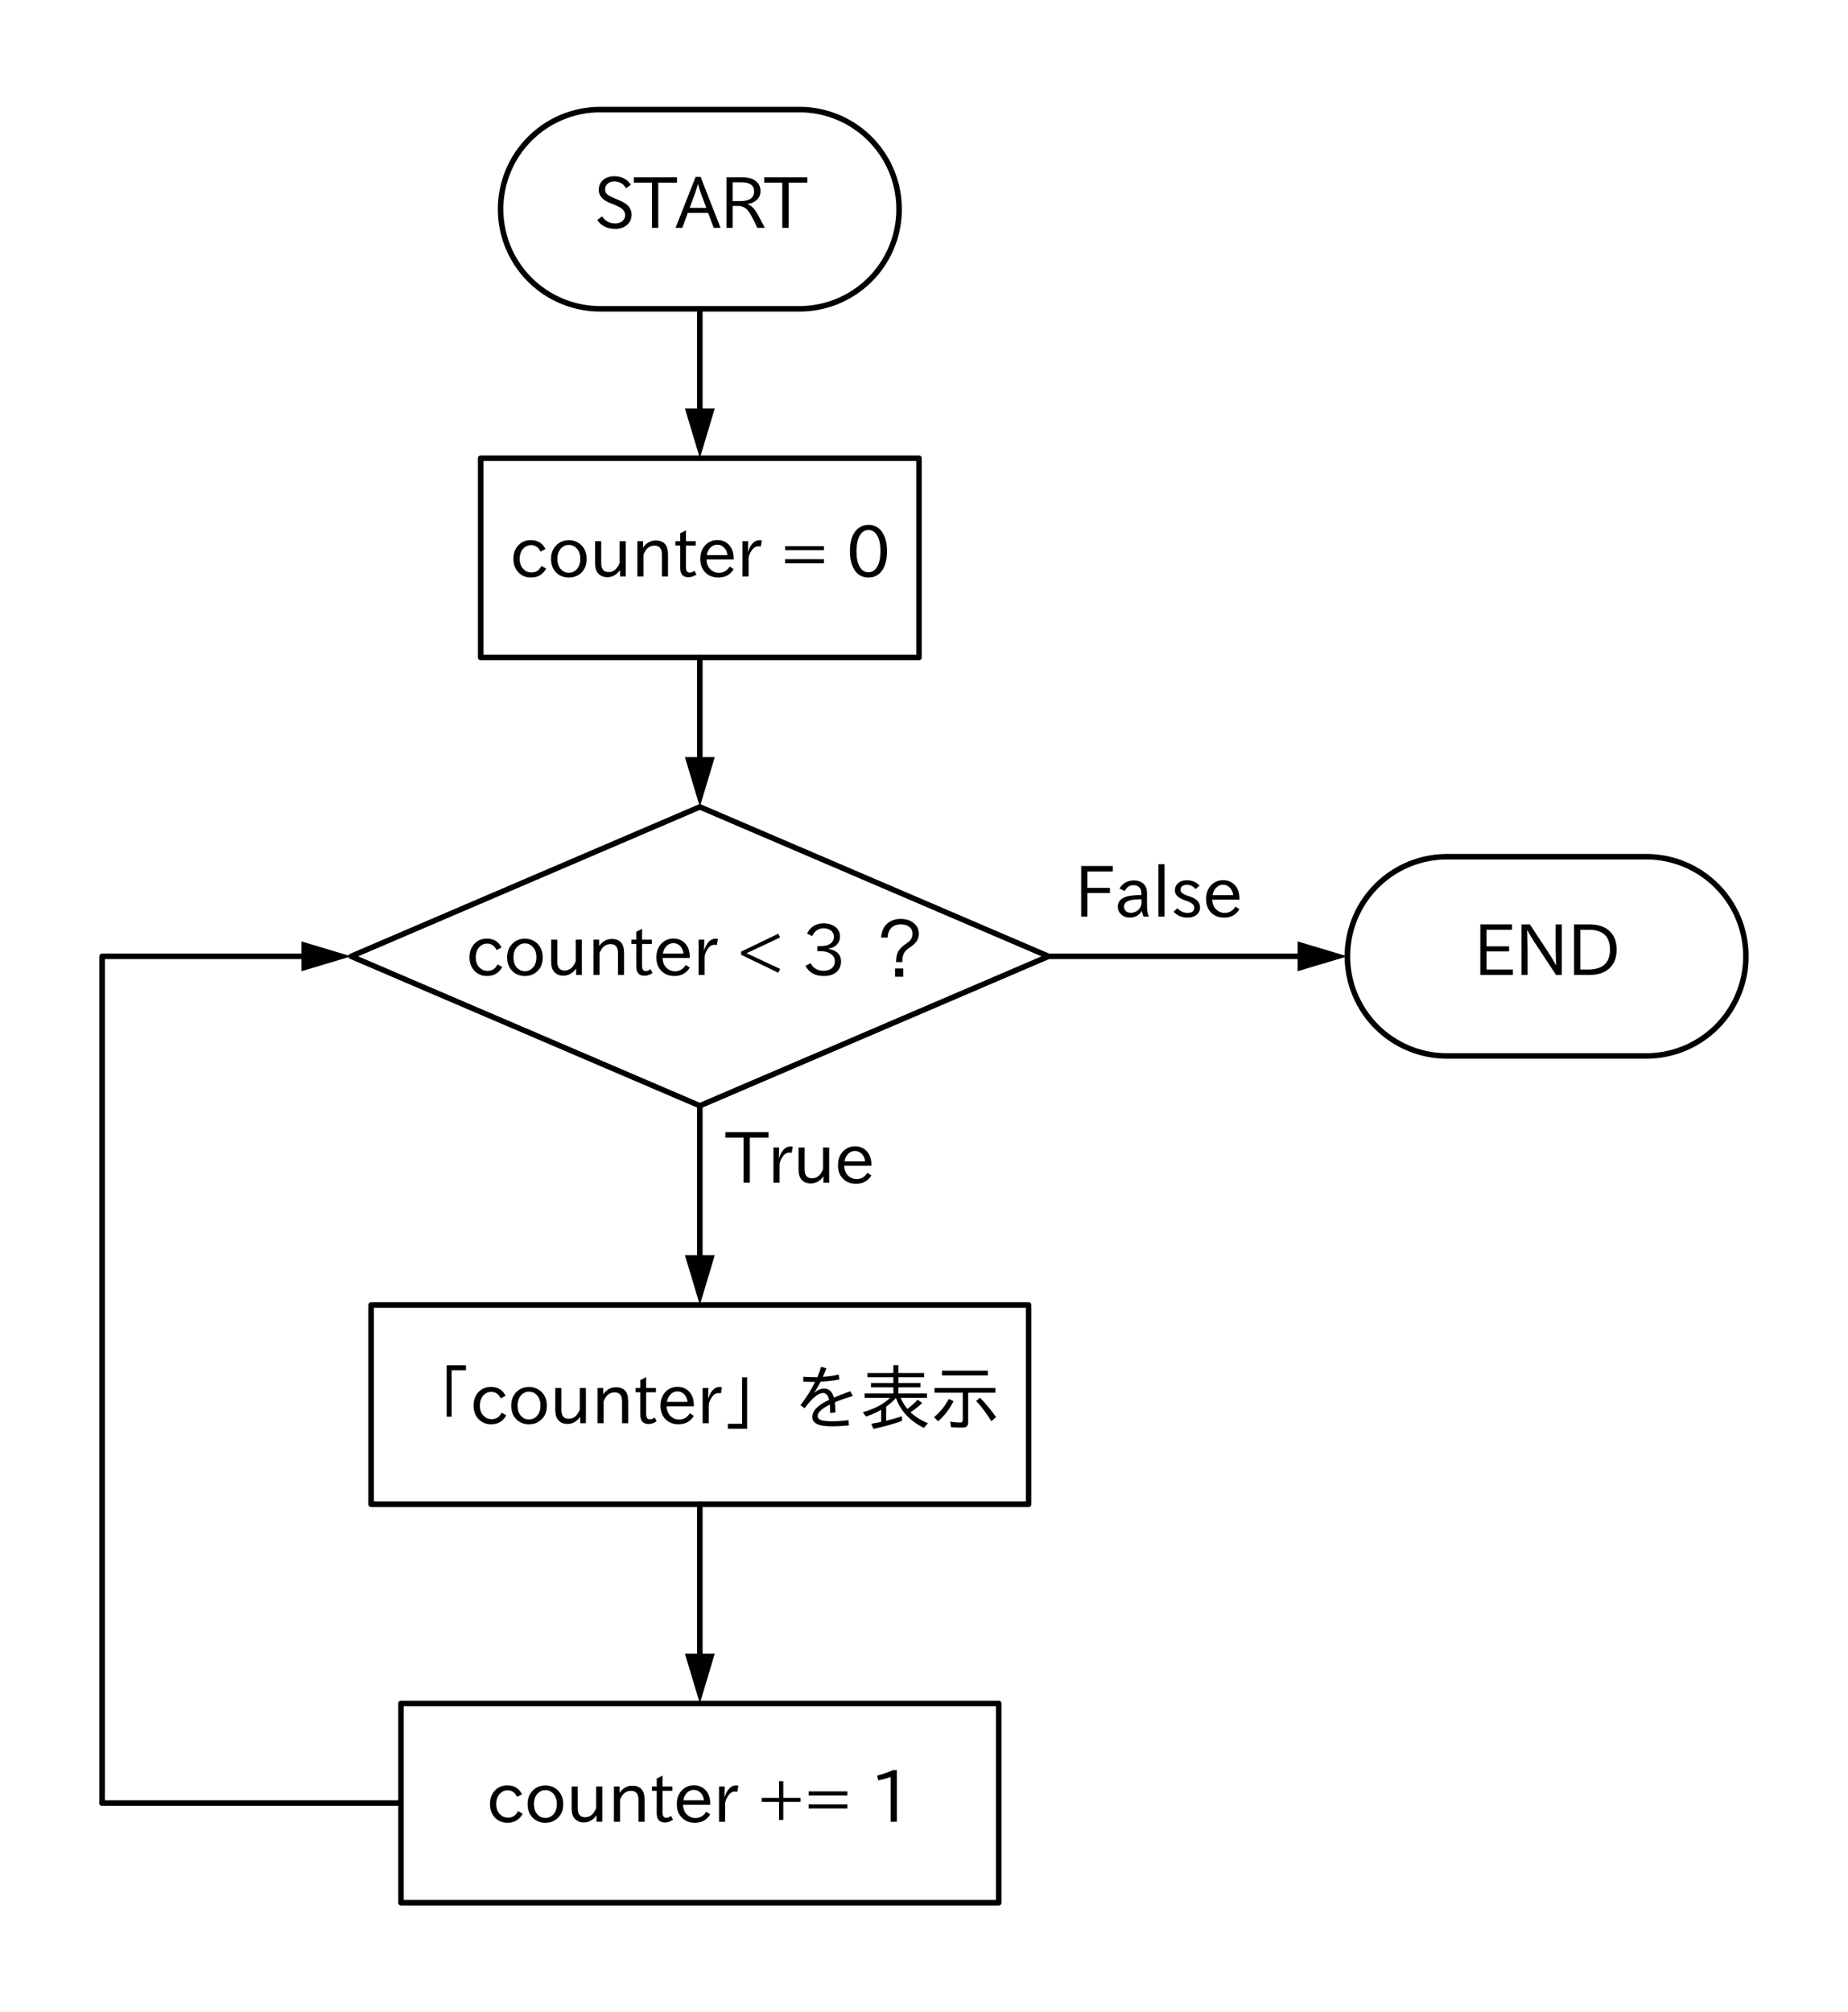 <?xml version="1.0" encoding="utf-8" standalone="no"?>
<!DOCTYPE svg PUBLIC "-//W3C//DTD SVG 1.1//EN"
  "http://www.w3.org/Graphics/SVG/1.1/DTD/svg11.dtd">
<svg xmlns:xlink="http://www.w3.org/1999/xlink" width="333.9pt" height="363.6pt" viewBox="0 0 333.9 363.6" xmlns="http://www.w3.org/2000/svg" version="1.1">
 <defs>
  <style type="text/css">*{stroke-linejoin: round; stroke-linecap: butt}</style>
 </defs>
 <g id="figure_1">
  <g id="patch_1">
   <path d="M 0 363.6 
L 333.9 363.6 
L 333.9 -0 
L 0 -0 
z
" style="fill: #ffffff"/>
  </g>
  <g id="axes_1">
   <g id="patch_2">
    <path d="M 144.45 55.8 
L 144.736 55.798 
L 145.021 55.791 
L 145.306 55.78 
L 145.592 55.764 
L 145.876 55.743 
L 146.161 55.718 
L 146.445 55.689 
L 146.729 55.655 
L 147.012 55.617 
L 147.294 55.574 
L 147.576 55.527 
L 147.857 55.475 
L 148.137 55.418 
L 148.416 55.358 
L 148.694 55.293 
L 148.971 55.223 
L 149.247 55.149 
L 149.521 55.071 
L 149.795 54.988 
L 150.067 54.901 
L 150.337 54.81 
L 150.606 54.714 
L 150.874 54.615 
L 151.14 54.511 
L 151.404 54.402 
L 151.667 54.29 
L 151.927 54.173 
L 152.186 54.053 
L 152.443 53.928 
L 152.698 53.799 
L 152.951 53.666 
L 153.202 53.529 
L 153.45 53.388 
L 153.696 53.244 
L 153.94 53.095 
L 154.182 52.943 
L 154.421 52.786 
L 154.657 52.626 
L 154.891 52.462 
L 155.122 52.295 
L 155.351 52.124 
L 155.577 51.949 
L 155.8 51.771 
L 156.02 51.589 
L 156.237 51.403 
L 156.452 51.215 
L 156.663 51.023 
L 156.871 50.827 
L 157.077 50.628 
L 157.278 50.427 
L 157.477 50.221 
L 157.673 50.013 
L 157.865 49.802 
L 158.053 49.587 
L 158.239 49.37 
L 158.421 49.15 
L 158.599 48.927 
L 158.774 48.701 
L 158.945 48.472 
L 159.112 48.241 
L 159.276 48.007 
L 159.436 47.771 
L 159.593 47.532 
L 159.745 47.29 
L 159.894 47.046 
L 160.038 46.8 
L 160.179 46.552 
L 160.316 46.301 
L 160.449 46.048 
L 160.578 45.793 
L 160.703 45.536 
L 160.823 45.277 
L 160.94 45.017 
L 161.052 44.754 
L 161.161 44.49 
L 161.265 44.224 
L 161.364 43.956 
L 161.46 43.687 
L 161.551 43.417 
L 161.638 43.145 
L 161.721 42.871 
L 161.799 42.597 
L 161.873 42.321 
L 161.943 42.044 
L 162.008 41.766 
L 162.068 41.487 
L 162.125 41.207 
L 162.177 40.926 
L 162.224 40.644 
L 162.267 40.362 
L 162.305 40.079 
L 162.339 39.795 
L 162.368 39.511 
L 162.393 39.226 
L 162.414 38.942 
L 162.43 38.656 
L 162.441 38.371 
L 162.448 38.086 
L 162.45 37.8 
L 162.45 37.8 
L 162.448 37.514 
L 162.441 37.229 
L 162.43 36.944 
L 162.414 36.658 
L 162.393 36.374 
L 162.368 36.089 
L 162.339 35.805 
L 162.305 35.521 
L 162.267 35.238 
L 162.224 34.956 
L 162.177 34.674 
L 162.125 34.393 
L 162.068 34.113 
L 162.008 33.834 
L 161.943 33.556 
L 161.873 33.279 
L 161.799 33.003 
L 161.721 32.729 
L 161.638 32.455 
L 161.551 32.183 
L 161.46 31.913 
L 161.364 31.644 
L 161.265 31.376 
L 161.161 31.11 
L 161.052 30.846 
L 160.94 30.583 
L 160.823 30.323 
L 160.703 30.064 
L 160.578 29.807 
L 160.449 29.552 
L 160.316 29.299 
L 160.179 29.048 
L 160.038 28.8 
L 159.894 28.554 
L 159.745 28.31 
L 159.593 28.068 
L 159.436 27.829 
L 159.276 27.593 
L 159.112 27.359 
L 158.945 27.128 
L 158.774 26.899 
L 158.599 26.673 
L 158.421 26.45 
L 158.239 26.23 
L 158.053 26.013 
L 157.865 25.798 
L 157.673 25.587 
L 157.477 25.379 
L 157.278 25.173 
L 157.077 24.972 
L 156.871 24.773 
L 156.663 24.577 
L 156.452 24.385 
L 156.237 24.197 
L 156.02 24.011 
L 155.8 23.829 
L 155.577 23.651 
L 155.351 23.476 
L 155.122 23.305 
L 154.891 23.138 
L 154.657 22.974 
L 154.421 22.814 
L 154.182 22.657 
L 153.94 22.505 
L 153.696 22.356 
L 153.45 22.212 
L 153.202 22.071 
L 152.951 21.934 
L 152.698 21.801 
L 152.443 21.672 
L 152.186 21.547 
L 151.927 21.427 
L 151.667 21.31 
L 151.404 21.198 
L 151.14 21.089 
L 150.874 20.985 
L 150.606 20.886 
L 150.337 20.79 
L 150.067 20.699 
L 149.795 20.612 
L 149.521 20.529 
L 149.247 20.451 
L 148.971 20.377 
L 148.694 20.307 
L 148.416 20.242 
L 148.137 20.182 
L 147.857 20.125 
L 147.576 20.073 
L 147.294 20.026 
L 147.012 19.983 
L 146.729 19.945 
L 146.445 19.911 
L 146.161 19.882 
L 145.876 19.857 
L 145.592 19.836 
L 145.306 19.82 
L 145.021 19.809 
L 144.736 19.802 
L 144.45 19.8 
L 108.45 19.8 
L 108.164 19.802 
L 107.879 19.809 
L 107.594 19.82 
L 107.308 19.836 
L 107.024 19.857 
L 106.739 19.882 
L 106.455 19.911 
L 106.171 19.945 
L 105.888 19.983 
L 105.606 20.026 
L 105.324 20.073 
L 105.043 20.125 
L 104.763 20.182 
L 104.484 20.242 
L 104.206 20.307 
L 103.929 20.377 
L 103.653 20.451 
L 103.379 20.529 
L 103.105 20.612 
L 102.833 20.699 
L 102.563 20.79 
L 102.294 20.886 
L 102.026 20.985 
L 101.76 21.089 
L 101.496 21.198 
L 101.233 21.31 
L 100.973 21.427 
L 100.714 21.547 
L 100.457 21.672 
L 100.202 21.801 
L 99.949 21.934 
L 99.698 22.071 
L 99.45 22.212 
L 99.204 22.356 
L 98.96 22.505 
L 98.718 22.657 
L 98.479 22.814 
L 98.243 22.974 
L 98.009 23.138 
L 97.778 23.305 
L 97.549 23.476 
L 97.323 23.651 
L 97.1 23.829 
L 96.88 24.011 
L 96.663 24.197 
L 96.448 24.385 
L 96.237 24.577 
L 96.029 24.773 
L 95.823 24.972 
L 95.622 25.173 
L 95.423 25.379 
L 95.227 25.587 
L 95.035 25.798 
L 94.847 26.013 
L 94.661 26.23 
L 94.479 26.45 
L 94.301 26.673 
L 94.126 26.899 
L 93.955 27.128 
L 93.788 27.359 
L 93.624 27.593 
L 93.464 27.829 
L 93.307 28.068 
L 93.155 28.31 
L 93.006 28.554 
L 92.862 28.8 
L 92.721 29.048 
L 92.584 29.299 
L 92.451 29.552 
L 92.322 29.807 
L 92.197 30.064 
L 92.077 30.323 
L 91.96 30.583 
L 91.848 30.846 
L 91.739 31.11 
L 91.635 31.376 
L 91.536 31.644 
L 91.44 31.913 
L 91.349 32.183 
L 91.262 32.455 
L 91.179 32.729 
L 91.101 33.003 
L 91.027 33.279 
L 90.957 33.556 
L 90.892 33.834 
L 90.832 34.113 
L 90.775 34.393 
L 90.723 34.674 
L 90.676 34.956 
L 90.633 35.238 
L 90.595 35.521 
L 90.561 35.805 
L 90.532 36.089 
L 90.507 36.374 
L 90.486 36.658 
L 90.47 36.944 
L 90.459 37.229 
L 90.452 37.514 
L 90.45 37.8 
L 90.45 37.8 
L 90.452 38.086 
L 90.459 38.371 
L 90.47 38.656 
L 90.486 38.942 
L 90.507 39.226 
L 90.532 39.511 
L 90.561 39.795 
L 90.595 40.079 
L 90.633 40.362 
L 90.676 40.644 
L 90.723 40.926 
L 90.775 41.207 
L 90.832 41.487 
L 90.892 41.766 
L 90.957 42.044 
L 91.027 42.321 
L 91.101 42.597 
L 91.179 42.871 
L 91.262 43.145 
L 91.349 43.417 
L 91.44 43.687 
L 91.536 43.956 
L 91.635 44.224 
L 91.739 44.49 
L 91.848 44.754 
L 91.96 45.017 
L 92.077 45.277 
L 92.197 45.536 
L 92.322 45.793 
L 92.451 46.048 
L 92.584 46.301 
L 92.721 46.552 
L 92.862 46.8 
L 93.006 47.046 
L 93.155 47.29 
L 93.307 47.532 
L 93.464 47.771 
L 93.624 48.007 
L 93.788 48.241 
L 93.955 48.472 
L 94.126 48.701 
L 94.301 48.927 
L 94.479 49.15 
L 94.661 49.37 
L 94.847 49.587 
L 95.035 49.802 
L 95.227 50.013 
L 95.423 50.221 
L 95.622 50.427 
L 95.823 50.628 
L 96.029 50.827 
L 96.237 51.023 
L 96.448 51.215 
L 96.663 51.403 
L 96.88 51.589 
L 97.1 51.771 
L 97.323 51.949 
L 97.549 52.124 
L 97.778 52.295 
L 98.009 52.462 
L 98.243 52.626 
L 98.479 52.786 
L 98.718 52.943 
L 98.96 53.095 
L 99.204 53.244 
L 99.45 53.388 
L 99.698 53.529 
L 99.949 53.666 
L 100.202 53.799 
L 100.457 53.928 
L 100.714 54.053 
L 100.973 54.173 
L 101.233 54.29 
L 101.496 54.402 
L 101.76 54.511 
L 102.026 54.615 
L 102.294 54.714 
L 102.563 54.81 
L 102.833 54.901 
L 103.105 54.988 
L 103.379 55.071 
L 103.653 55.149 
L 103.929 55.223 
L 104.206 55.293 
L 104.484 55.358 
L 104.763 55.418 
L 105.043 55.475 
L 105.324 55.527 
L 105.606 55.574 
L 105.888 55.617 
L 106.171 55.655 
L 106.455 55.689 
L 106.739 55.718 
L 107.024 55.743 
L 107.308 55.764 
L 107.594 55.78 
L 107.879 55.791 
L 108.164 55.798 
L 108.45 55.8 
L 144.45 55.8 
z
" clip-path="url(#pe934a885a8)" style="fill: none; stroke: #000000; stroke-linecap: round"/>
   </g>
   <g id="patch_3">
    <path d="M 63.45 172.8 
L 126.45 145.8 
L 189.45 172.8 
L 126.45 199.8 
L 63.45 172.8 
z
" clip-path="url(#pe934a885a8)" style="fill: none; stroke: #000000; stroke-linecap: round"/>
   </g>
   <g id="patch_4">
    <path d="M 297.45 190.8 
L 297.736 190.798 
L 298.021 190.791 
L 298.306 190.78 
L 298.592 190.764 
L 298.876 190.743 
L 299.161 190.718 
L 299.445 190.689 
L 299.729 190.655 
L 300.012 190.617 
L 300.294 190.574 
L 300.576 190.527 
L 300.857 190.475 
L 301.137 190.418 
L 301.416 190.358 
L 301.694 190.293 
L 301.971 190.223 
L 302.247 190.149 
L 302.521 190.071 
L 302.795 189.988 
L 303.067 189.901 
L 303.337 189.81 
L 303.606 189.714 
L 303.874 189.615 
L 304.14 189.511 
L 304.404 189.402 
L 304.667 189.29 
L 304.927 189.173 
L 305.186 189.053 
L 305.443 188.928 
L 305.698 188.799 
L 305.951 188.666 
L 306.202 188.529 
L 306.45 188.388 
L 306.696 188.244 
L 306.94 188.095 
L 307.182 187.943 
L 307.421 187.786 
L 307.657 187.626 
L 307.891 187.462 
L 308.122 187.295 
L 308.351 187.124 
L 308.577 186.949 
L 308.8 186.771 
L 309.02 186.589 
L 309.237 186.403 
L 309.452 186.215 
L 309.663 186.023 
L 309.871 185.827 
L 310.077 185.628 
L 310.278 185.427 
L 310.477 185.221 
L 310.673 185.013 
L 310.865 184.802 
L 311.053 184.587 
L 311.239 184.37 
L 311.421 184.15 
L 311.599 183.927 
L 311.774 183.701 
L 311.945 183.472 
L 312.112 183.241 
L 312.276 183.007 
L 312.436 182.771 
L 312.593 182.532 
L 312.745 182.29 
L 312.894 182.046 
L 313.038 181.8 
L 313.179 181.552 
L 313.316 181.301 
L 313.449 181.048 
L 313.578 180.793 
L 313.703 180.536 
L 313.823 180.277 
L 313.94 180.017 
L 314.052 179.754 
L 314.161 179.49 
L 314.265 179.224 
L 314.364 178.956 
L 314.46 178.687 
L 314.551 178.417 
L 314.638 178.145 
L 314.721 177.871 
L 314.799 177.597 
L 314.873 177.321 
L 314.943 177.044 
L 315.008 176.766 
L 315.068 176.487 
L 315.125 176.207 
L 315.177 175.926 
L 315.224 175.644 
L 315.267 175.362 
L 315.305 175.079 
L 315.339 174.795 
L 315.368 174.511 
L 315.393 174.226 
L 315.414 173.942 
L 315.43 173.656 
L 315.441 173.371 
L 315.448 173.086 
L 315.45 172.8 
L 315.45 172.8 
L 315.448 172.514 
L 315.441 172.229 
L 315.43 171.944 
L 315.414 171.658 
L 315.393 171.374 
L 315.368 171.089 
L 315.339 170.805 
L 315.305 170.521 
L 315.267 170.238 
L 315.224 169.956 
L 315.177 169.674 
L 315.125 169.393 
L 315.068 169.113 
L 315.008 168.834 
L 314.943 168.556 
L 314.873 168.279 
L 314.799 168.003 
L 314.721 167.729 
L 314.638 167.455 
L 314.551 167.183 
L 314.46 166.913 
L 314.364 166.644 
L 314.265 166.376 
L 314.161 166.11 
L 314.052 165.846 
L 313.94 165.583 
L 313.823 165.323 
L 313.703 165.064 
L 313.578 164.807 
L 313.449 164.552 
L 313.316 164.299 
L 313.179 164.048 
L 313.038 163.8 
L 312.894 163.554 
L 312.745 163.31 
L 312.593 163.068 
L 312.436 162.829 
L 312.276 162.593 
L 312.112 162.359 
L 311.945 162.128 
L 311.774 161.899 
L 311.599 161.673 
L 311.421 161.45 
L 311.239 161.23 
L 311.053 161.013 
L 310.865 160.798 
L 310.673 160.587 
L 310.477 160.379 
L 310.278 160.173 
L 310.077 159.972 
L 309.871 159.773 
L 309.663 159.577 
L 309.452 159.385 
L 309.237 159.197 
L 309.02 159.011 
L 308.8 158.829 
L 308.577 158.651 
L 308.351 158.476 
L 308.122 158.305 
L 307.891 158.138 
L 307.657 157.974 
L 307.421 157.814 
L 307.182 157.657 
L 306.94 157.505 
L 306.696 157.356 
L 306.45 157.212 
L 306.202 157.071 
L 305.951 156.934 
L 305.698 156.801 
L 305.443 156.672 
L 305.186 156.547 
L 304.927 156.427 
L 304.667 156.31 
L 304.404 156.198 
L 304.14 156.089 
L 303.874 155.985 
L 303.606 155.886 
L 303.337 155.79 
L 303.067 155.699 
L 302.795 155.612 
L 302.521 155.529 
L 302.247 155.451 
L 301.971 155.377 
L 301.694 155.307 
L 301.416 155.242 
L 301.137 155.182 
L 300.857 155.125 
L 300.576 155.073 
L 300.294 155.026 
L 300.012 154.983 
L 299.729 154.945 
L 299.445 154.911 
L 299.161 154.882 
L 298.876 154.857 
L 298.592 154.836 
L 298.306 154.82 
L 298.021 154.809 
L 297.736 154.802 
L 297.45 154.8 
L 261.45 154.8 
L 261.164 154.802 
L 260.879 154.809 
L 260.594 154.82 
L 260.308 154.836 
L 260.024 154.857 
L 259.739 154.882 
L 259.455 154.911 
L 259.171 154.945 
L 258.888 154.983 
L 258.606 155.026 
L 258.324 155.073 
L 258.043 155.125 
L 257.763 155.182 
L 257.484 155.242 
L 257.206 155.307 
L 256.929 155.377 
L 256.653 155.451 
L 256.379 155.529 
L 256.105 155.612 
L 255.833 155.699 
L 255.563 155.79 
L 255.294 155.886 
L 255.026 155.985 
L 254.76 156.089 
L 254.496 156.198 
L 254.233 156.31 
L 253.973 156.427 
L 253.714 156.547 
L 253.457 156.672 
L 253.202 156.801 
L 252.949 156.934 
L 252.698 157.071 
L 252.45 157.212 
L 252.204 157.356 
L 251.96 157.505 
L 251.718 157.657 
L 251.479 157.814 
L 251.243 157.974 
L 251.009 158.138 
L 250.778 158.305 
L 250.549 158.476 
L 250.323 158.651 
L 250.1 158.829 
L 249.88 159.011 
L 249.663 159.197 
L 249.448 159.385 
L 249.237 159.577 
L 249.029 159.773 
L 248.823 159.972 
L 248.622 160.173 
L 248.423 160.379 
L 248.227 160.587 
L 248.035 160.798 
L 247.847 161.013 
L 247.661 161.23 
L 247.479 161.45 
L 247.301 161.673 
L 247.126 161.899 
L 246.955 162.128 
L 246.788 162.359 
L 246.624 162.593 
L 246.464 162.829 
L 246.307 163.068 
L 246.155 163.31 
L 246.006 163.554 
L 245.862 163.8 
L 245.721 164.048 
L 245.584 164.299 
L 245.451 164.552 
L 245.322 164.807 
L 245.197 165.064 
L 245.077 165.323 
L 244.96 165.583 
L 244.848 165.846 
L 244.739 166.11 
L 244.635 166.376 
L 244.536 166.644 
L 244.44 166.913 
L 244.349 167.183 
L 244.262 167.455 
L 244.179 167.729 
L 244.101 168.003 
L 244.027 168.279 
L 243.957 168.556 
L 243.892 168.834 
L 243.832 169.113 
L 243.775 169.393 
L 243.723 169.674 
L 243.676 169.956 
L 243.633 170.238 
L 243.595 170.521 
L 243.561 170.805 
L 243.532 171.089 
L 243.507 171.374 
L 243.486 171.658 
L 243.47 171.944 
L 243.459 172.229 
L 243.452 172.514 
L 243.45 172.8 
L 243.45 172.8 
L 243.452 173.086 
L 243.459 173.371 
L 243.47 173.656 
L 243.486 173.942 
L 243.507 174.226 
L 243.532 174.511 
L 243.561 174.795 
L 243.595 175.079 
L 243.633 175.362 
L 243.676 175.644 
L 243.723 175.926 
L 243.775 176.207 
L 243.832 176.487 
L 243.892 176.766 
L 243.957 177.044 
L 244.027 177.321 
L 244.101 177.597 
L 244.179 177.871 
L 244.262 178.145 
L 244.349 178.417 
L 244.44 178.687 
L 244.536 178.956 
L 244.635 179.224 
L 244.739 179.49 
L 244.848 179.754 
L 244.96 180.017 
L 245.077 180.277 
L 245.197 180.536 
L 245.322 180.793 
L 245.451 181.048 
L 245.584 181.301 
L 245.721 181.552 
L 245.862 181.8 
L 246.006 182.046 
L 246.155 182.29 
L 246.307 182.532 
L 246.464 182.771 
L 246.624 183.007 
L 246.788 183.241 
L 246.955 183.472 
L 247.126 183.701 
L 247.301 183.927 
L 247.479 184.15 
L 247.661 184.37 
L 247.847 184.587 
L 248.035 184.802 
L 248.227 185.013 
L 248.423 185.221 
L 248.622 185.427 
L 248.823 185.628 
L 249.029 185.827 
L 249.237 186.023 
L 249.448 186.215 
L 249.663 186.403 
L 249.88 186.589 
L 250.1 186.771 
L 250.323 186.949 
L 250.549 187.124 
L 250.778 187.295 
L 251.009 187.462 
L 251.243 187.626 
L 251.479 187.786 
L 251.718 187.943 
L 251.96 188.095 
L 252.204 188.244 
L 252.45 188.388 
L 252.698 188.529 
L 252.949 188.666 
L 253.202 188.799 
L 253.457 188.928 
L 253.714 189.053 
L 253.973 189.173 
L 254.233 189.29 
L 254.496 189.402 
L 254.76 189.511 
L 255.026 189.615 
L 255.294 189.714 
L 255.563 189.81 
L 255.833 189.901 
L 256.105 189.988 
L 256.379 190.071 
L 256.653 190.149 
L 256.929 190.223 
L 257.206 190.293 
L 257.484 190.358 
L 257.763 190.418 
L 258.043 190.475 
L 258.324 190.527 
L 258.606 190.574 
L 258.888 190.617 
L 259.171 190.655 
L 259.455 190.689 
L 259.739 190.718 
L 260.024 190.743 
L 260.308 190.764 
L 260.594 190.78 
L 260.879 190.791 
L 261.164 190.798 
L 261.45 190.8 
L 297.45 190.8 
z
" clip-path="url(#pe934a885a8)" style="fill: none; stroke: #000000; stroke-linecap: round"/>
   </g>
   <g id="line2d_1">
    <path d="M 126.45 55.8 
L 126.45 69.3 
L 126.45 73.8 
" clip-path="url(#pe934a885a8)" style="fill: none; stroke: #000000; stroke-linecap: round"/>
   </g>
   <g id="patch_5">
    <path d="M 129.15 73.8 
L 126.45 82.8 
L 123.75 73.8 
z
" clip-path="url(#pe934a885a8)"/>
   </g>
   <g id="line2d_2">
    <path d="M 86.85 100.8 
L 86.85 82.8 
L 166.05 82.8 
L 166.05 118.8 
L 86.85 118.8 
L 86.85 100.8 
" clip-path="url(#pe934a885a8)" style="fill: none; stroke: #000000; stroke-linecap: round"/>
   </g>
   <g id="line2d_3">
    <path d="M 126.45 118.8 
L 126.45 132.3 
L 126.45 136.8 
" clip-path="url(#pe934a885a8)" style="fill: none; stroke: #000000; stroke-linecap: round"/>
   </g>
   <g id="patch_6">
    <path d="M 129.15 136.8 
L 126.45 145.8 
L 123.75 136.8 
z
" clip-path="url(#pe934a885a8)"/>
   </g>
   <g id="line2d_4">
    <path d="M 189.45 172.8 
L 216.45 172.8 
L 234.45 172.8 
" clip-path="url(#pe934a885a8)" style="fill: none; stroke: #000000; stroke-linecap: round"/>
   </g>
   <g id="patch_7">
    <path d="M 234.45 170.1 
L 243.45 172.8 
L 234.45 175.5 
z
" clip-path="url(#pe934a885a8)"/>
   </g>
   <g id="line2d_5">
    <path d="M 126.45 199.8 
L 126.45 217.8 
L 126.45 226.8 
" clip-path="url(#pe934a885a8)" style="fill: none; stroke: #000000; stroke-linecap: round"/>
   </g>
   <g id="patch_8">
    <path d="M 129.15 226.8 
L 126.45 235.8 
L 123.75 226.8 
z
" clip-path="url(#pe934a885a8)"/>
   </g>
   <g id="line2d_6">
    <path d="M 67.05 253.8 
L 67.05 235.8 
L 185.85 235.8 
L 185.85 271.8 
L 67.05 271.8 
L 67.05 253.8 
" clip-path="url(#pe934a885a8)" style="fill: none; stroke: #000000; stroke-linecap: round"/>
   </g>
   <g id="line2d_7">
    <path d="M 126.45 271.8 
L 126.45 289.8 
L 126.45 298.8 
" clip-path="url(#pe934a885a8)" style="fill: none; stroke: #000000; stroke-linecap: round"/>
   </g>
   <g id="patch_9">
    <path d="M 129.15 298.8 
L 126.45 307.8 
L 123.75 298.8 
z
" clip-path="url(#pe934a885a8)"/>
   </g>
   <g id="line2d_8">
    <path d="M 72.45 325.8 
L 72.45 307.8 
L 180.45 307.8 
L 180.45 343.8 
L 72.45 343.8 
L 72.45 325.8 
" clip-path="url(#pe934a885a8)" style="fill: none; stroke: #000000; stroke-linecap: round"/>
   </g>
   <g id="line2d_9">
    <path d="M 72.45 325.8 
L 45.45 325.8 
L 18.45 325.8 
" clip-path="url(#pe934a885a8)" style="fill: none; stroke: #000000; stroke-linecap: round"/>
   </g>
   <g id="line2d_10">
    <path d="M 18.45 325.8 
L 18.45 172.8 
L 54.45 172.8 
" clip-path="url(#pe934a885a8)" style="fill: none; stroke: #000000; stroke-linecap: round"/>
   </g>
   <g id="patch_10">
    <path d="M 54.45 170.1 
L 63.45 172.8 
L 54.45 175.5 
z
" clip-path="url(#pe934a885a8)"/>
   </g>
   <g id="text_1">
    <!-- START -->
    <g transform="translate(107.273 41.294) scale(0.125 -0.125)">
     <defs>
      <path id="IPAexGothic-53" d="M 2919 3641 
Q 2563 4259 1853 4259 
Q 1453 4259 1213 4009 
Q 1028 3803 1028 3534 
Q 1028 3238 1266 3047 
Q 1444 2913 1984 2688 
L 2200 2597 
Q 2925 2306 3191 1953 
Q 3422 1644 3422 1259 
Q 3422 644 2969 288 
Q 2559 -31 1931 -31 
Q 881 -31 313 766 
L 753 1100 
Q 1203 459 1938 459 
Q 2288 459 2534 625 
Q 2841 847 2841 1216 
Q 2841 1503 2616 1728 
Q 2375 1959 1728 2206 
L 1541 2278 
Q 453 2694 453 3481 
Q 453 4006 806 4347 
Q 1203 4725 1863 4725 
Q 2841 4725 3359 3956 
L 2919 3641 
z
" transform="scale(0.016)"/>
      <path id="IPAexGothic-54" d="M 3866 4141 
L 2175 4141 
L 2175 63 
L 1606 63 
L 1606 4141 
L -31 4141 
L -31 4634 
L 3866 4634 
L 3866 4141 
z
" transform="scale(0.016)"/>
      <path id="IPAexGothic-41" d="M 4056 63 
L 3444 63 
L 2938 1409 
L 1100 1409 
L 603 63 
L -6 63 
L 1806 4666 
L 2259 4666 
L 4056 63 
z
M 2778 1863 
L 2316 3078 
Q 2125 3588 2028 4000 
L 2009 4000 
Q 1897 3563 1716 3078 
L 1263 1863 
L 2778 1863 
z
" transform="scale(0.016)"/>
      <path id="IPAexGothic-52" d="M 4072 63 
L 3394 63 
Q 3138 641 2828 1197 
Q 2584 1641 2344 1825 
Q 2050 2044 1625 2044 
L 1172 2044 
L 1172 63 
L 609 63 
L 609 4634 
L 2009 4634 
Q 2713 4634 3131 4378 
Q 3688 4044 3688 3381 
Q 3688 2784 3181 2459 
Q 2906 2272 2522 2216 
L 2522 2197 
Q 2941 2050 3247 1581 
Q 3516 1166 4072 63 
z
M 1172 2478 
L 1869 2478 
Q 3106 2478 3106 3369 
Q 3106 4181 1928 4181 
L 1172 4181 
L 1172 2478 
z
" transform="scale(0.016)"/>
     </defs>
     <use xlink:href="#IPAexGothic-53"/>
     <use xlink:href="#IPAexGothic-54" x="58.496"/>
     <use xlink:href="#IPAexGothic-41" x="118.408"/>
     <use xlink:href="#IPAexGothic-52" x="182.129"/>
     <use xlink:href="#IPAexGothic-54" x="246.924"/>
    </g>
   </g>
   <g id="text_2">
    <!-- counter = 0 -->
    <g transform="translate(92.14 104.294) scale(0.125 -0.125)">
     <defs>
      <path id="IPAexGothic-63" d="M 3269 784 
Q 2834 -31 1900 -31 
Q 1228 -31 788 409 
Q 313 891 313 1663 
Q 313 2428 788 2913 
Q 1222 3347 1881 3347 
Q 2813 3347 3206 2541 
L 2763 2309 
Q 2484 2900 1900 2900 
Q 1516 2900 1234 2619 
Q 881 2266 881 1650 
Q 881 1069 1222 728 
Q 1522 428 1956 428 
Q 2547 428 2847 1016 
L 3269 784 
z
" transform="scale(0.016)"/>
      <path id="IPAexGothic-6f" d="M 1919 3341 
Q 2594 3341 3056 2888 
Q 3531 2413 3531 1638 
Q 3531 888 3066 422 
Q 2609 -31 1919 -31 
Q 1228 -31 781 416 
Q 313 881 313 1656 
Q 313 2413 788 2888 
Q 1241 3341 1919 3341 
z
M 1919 2919 
Q 1519 2919 1241 2631 
Q 888 2278 888 1650 
Q 888 1031 1234 684 
Q 1516 403 1919 403 
Q 2331 403 2609 691 
Q 2956 1038 2956 1672 
Q 2956 2269 2603 2631 
Q 2316 2919 1919 2919 
z
" transform="scale(0.016)"/>
      <path id="IPAexGothic-75" d="M 3284 63 
L 2772 63 
L 2772 644 
Q 2300 0 1625 0 
Q 1072 0 763 375 
Q 519 678 519 1241 
L 519 3250 
L 1069 3250 
L 1069 1259 
Q 1069 466 1734 466 
Q 2406 466 2734 1291 
L 2734 3250 
L 3284 3250 
L 3284 63 
z
" transform="scale(0.016)"/>
      <path id="IPAexGothic-6e" d="M 3328 63 
L 2778 63 
L 2778 2041 
Q 2778 2853 2106 2853 
Q 1428 2853 1113 2041 
L 1113 63 
L 563 63 
L 563 3250 
L 1075 3250 
L 1075 2675 
Q 1525 3316 2222 3316 
Q 3328 3316 3328 2072 
L 3328 63 
z
" transform="scale(0.016)"/>
      <path id="IPAexGothic-74" d="M 2125 241 
Q 1769 -6 1397 -6 
Q 653 -6 653 831 
L 653 2859 
L 219 2859 
L 219 3250 
L 653 3250 
L 653 3966 
L 1178 4228 
L 1178 3250 
L 2063 3250 
L 2063 2859 
L 1178 2859 
L 1178 906 
Q 1178 416 1513 416 
Q 1738 416 1941 588 
L 2125 241 
z
" transform="scale(0.016)"/>
      <path id="IPAexGothic-65" d="M 863 1594 
Q 891 1041 1209 722 
Q 1534 397 1997 397 
Q 2606 397 2963 966 
L 3322 728 
Q 2869 -31 1931 -31 
Q 1222 -31 766 422 
Q 306 884 306 1641 
Q 306 2444 788 2925 
Q 1216 3353 1856 3353 
Q 2459 3353 2866 2956 
Q 3322 2494 3322 1722 
L 3322 1594 
L 863 1594 
z
M 2756 1997 
Q 2709 2431 2450 2681 
Q 2194 2938 1844 2938 
Q 1438 2938 1150 2591 
Q 953 2356 894 1997 
L 2756 1997 
z
" transform="scale(0.016)"/>
      <path id="IPAexGothic-72" d="M 2309 3316 
L 2213 2769 
Q 2106 2791 2022 2791 
Q 1653 2791 1413 2444 
Q 1113 2006 1113 1675 
L 1113 63 
L 563 63 
L 563 3250 
L 1081 3250 
L 1056 2303 
L 1069 2303 
Q 1422 3341 2097 3341 
Q 2206 3341 2309 3316 
z
" transform="scale(0.016)"/>
      <path id="IPAexGothic-20" transform="scale(0.016)"/>
      <path id="IPAexGothic-3d" d="M 416 2803 
L 3922 2803 
L 3922 2438 
L 416 2438 
L 416 2803 
z
M 416 1625 
L 3922 1625 
L 3922 1259 
L 416 1259 
L 416 1625 
z
" transform="scale(0.016)"/>
      <path id="IPAexGothic-30" d="M 2038 4725 
Q 2881 4725 3334 3944 
Q 3694 3325 3694 2344 
Q 3694 1372 3334 741 
Q 2888 -31 2016 -31 
Q 1147 -31 700 741 
Q 341 1372 341 2350 
Q 341 3713 1000 4334 
Q 1419 4725 2038 4725 
z
M 2016 4266 
Q 1516 4266 1228 3759 
Q 934 3247 934 2344 
Q 934 1456 1222 947 
Q 1513 447 2016 447 
Q 2619 447 2909 1153 
Q 3100 1622 3100 2375 
Q 3100 3256 2806 3759 
Q 2509 4266 2016 4266 
z
" transform="scale(0.016)"/>
     </defs>
     <use xlink:href="#IPAexGothic-63"/>
     <use xlink:href="#IPAexGothic-6f" x="54.395"/>
     <use xlink:href="#IPAexGothic-75" x="114.795"/>
     <use xlink:href="#IPAexGothic-6e" x="175.195"/>
     <use xlink:href="#IPAexGothic-74" x="235.596"/>
     <use xlink:href="#IPAexGothic-65" x="270.215"/>
     <use xlink:href="#IPAexGothic-72" x="327.1"/>
     <use xlink:href="#IPAexGothic-20" x="364.111"/>
     <use xlink:href="#IPAexGothic-3d" x="391.113"/>
     <use xlink:href="#IPAexGothic-20" x="458.936"/>
     <use xlink:href="#IPAexGothic-30" x="485.938"/>
    </g>
   </g>
   <g id="text_3">
    <!-- True -->
    <g transform="translate(131.13 213.843) scale(0.125 -0.125)">
     <use xlink:href="#IPAexGothic-54"/>
     <use xlink:href="#IPAexGothic-72" x="59.912"/>
     <use xlink:href="#IPAexGothic-75" x="96.924"/>
     <use xlink:href="#IPAexGothic-65" x="157.324"/>
    </g>
   </g>
   <g id="text_4">
    <!-- False -->
    <g transform="translate(194.13 165.745) scale(0.125 -0.125)">
     <defs>
      <path id="IPAexGothic-46" d="M 3469 4141 
L 1172 4141 
L 1172 2656 
L 3206 2656 
L 3206 2188 
L 1172 2188 
L 1172 63 
L 609 63 
L 609 4634 
L 3469 4634 
L 3469 4141 
z
" transform="scale(0.016)"/>
      <path id="IPAexGothic-61" d="M 3156 63 
L 2672 63 
Q 2559 303 2531 556 
L 2509 556 
Q 2147 -25 1428 -25 
Q 934 -25 622 288 
Q 347 563 347 959 
Q 347 1947 2050 1997 
L 2478 2009 
L 2478 2175 
Q 2478 2509 2288 2700 
Q 2088 2900 1775 2900 
Q 1238 2900 969 2378 
L 494 2597 
Q 938 3328 1788 3328 
Q 2375 3328 2691 3000 
Q 2984 2706 2984 2169 
L 2984 997 
Q 2984 400 3156 63 
z
M 2491 1625 
L 2141 1619 
Q 903 1591 903 953 
Q 903 728 1050 581 
Q 1231 403 1525 403 
Q 1934 403 2234 703 
Q 2491 969 2491 1344 
L 2491 1625 
z
" transform="scale(0.016)"/>
      <path id="IPAexGothic-6c" d="M 1131 63 
L 581 63 
L 581 4794 
L 1131 4794 
L 1131 63 
z
" transform="scale(0.016)"/>
      <path id="IPAexGothic-73" d="M 2234 2547 
Q 1938 2931 1484 2931 
Q 891 2931 891 2475 
Q 891 2153 1531 1944 
L 1741 1875 
Q 2650 1578 2650 894 
Q 2650 434 2272 172 
Q 1972 -31 1497 -31 
Q 766 -31 256 503 
L 603 819 
Q 997 397 1516 397 
Q 2131 397 2131 875 
Q 2131 1238 1453 1478 
L 1234 1553 
Q 378 1853 378 2431 
Q 378 2797 628 3047 
Q 928 3347 1453 3347 
Q 2156 3347 2606 2859 
L 2234 2547 
z
" transform="scale(0.016)"/>
     </defs>
     <use xlink:href="#IPAexGothic-46"/>
     <use xlink:href="#IPAexGothic-61" x="57.178"/>
     <use xlink:href="#IPAexGothic-6c" x="112.158"/>
     <use xlink:href="#IPAexGothic-73" x="139.16"/>
     <use xlink:href="#IPAexGothic-65" x="185.352"/>
    </g>
   </g>
   <g id="text_5">
    <!-- counter &lt; 3 ？ -->
    <g transform="translate(84.203 176.294) scale(0.125 -0.125)">
     <defs>
      <path id="IPAexGothic-3c" d="M 897 2028 
L 3928 609 
L 3769 263 
L 409 1881 
L 409 2175 
L 3769 3794 
L 3928 3450 
L 897 2028 
z
" transform="scale(0.016)"/>
      <path id="IPAexGothic-33" d="M 2381 2419 
Q 3506 2216 3506 1278 
Q 3506 716 3128 356 
Q 2709 -31 1944 -31 
Q 797 -31 288 881 
L 756 1131 
Q 1109 441 1938 441 
Q 2425 441 2694 691 
Q 2950 928 2950 1291 
Q 2950 1719 2566 1978 
Q 2216 2213 1644 2213 
L 1363 2213 
L 1363 2669 
L 1656 2669 
Q 2231 2669 2534 2888 
Q 2859 3119 2859 3509 
Q 2859 3934 2494 4138 
Q 2259 4278 1931 4278 
Q 1238 4278 903 3578 
L 434 3803 
Q 897 4725 1938 4725 
Q 2597 4725 3006 4394 
Q 3416 4069 3416 3534 
Q 3416 3028 3019 2706 
Q 2763 2500 2381 2444 
L 2381 2419 
z
" transform="scale(0.016)"/>
      <path id="IPAexGothic-ff1f" d="M 1503 3444 
Q 1550 4184 1963 4616 
Q 2466 5128 3272 5128 
Q 3888 5128 4313 4853 
Q 4909 4469 4909 3778 
Q 4909 3059 4116 2563 
Q 3628 2250 3506 1881 
Q 3422 1650 3422 1228 
L 2853 1228 
Q 2863 1869 3053 2197 
Q 3281 2588 3847 2950 
Q 4341 3269 4341 3778 
Q 4341 4231 3975 4463 
Q 3697 4634 3266 4634 
Q 2656 4634 2341 4225 
Q 2109 3928 2091 3444 
L 1503 3444 
z
M 2763 647 
L 3506 647 
L 3506 -97 
L 2763 -97 
L 2763 647 
z
" transform="scale(0.016)"/>
     </defs>
     <use xlink:href="#IPAexGothic-63"/>
     <use xlink:href="#IPAexGothic-6f" x="54.395"/>
     <use xlink:href="#IPAexGothic-75" x="114.795"/>
     <use xlink:href="#IPAexGothic-6e" x="175.195"/>
     <use xlink:href="#IPAexGothic-74" x="235.596"/>
     <use xlink:href="#IPAexGothic-65" x="270.215"/>
     <use xlink:href="#IPAexGothic-72" x="327.1"/>
     <use xlink:href="#IPAexGothic-20" x="364.111"/>
     <use xlink:href="#IPAexGothic-3c" x="391.113"/>
     <use xlink:href="#IPAexGothic-20" x="458.936"/>
     <use xlink:href="#IPAexGothic-33" x="485.938"/>
     <use xlink:href="#IPAexGothic-20" x="548.926"/>
     <use xlink:href="#IPAexGothic-ff1f" x="575.928"/>
    </g>
   </g>
   <g id="text_6">
    <!-- END -->
    <g transform="translate(266.251 176.294) scale(0.125 -0.125)">
     <defs>
      <path id="IPAexGothic-45" d="M 3547 63 
L 609 63 
L 609 4634 
L 3469 4634 
L 3469 4147 
L 1166 4147 
L 1166 2650 
L 3206 2650 
L 3206 2191 
L 1166 2191 
L 1166 556 
L 3547 556 
L 3547 63 
z
" transform="scale(0.016)"/>
      <path id="IPAexGothic-4e" d="M 4244 63 
L 3731 63 
L 1697 3150 
Q 1466 3500 1141 4097 
L 1116 4097 
L 1128 3797 
Q 1159 2803 1159 2469 
L 1159 63 
L 609 63 
L 609 4634 
L 1366 4634 
L 3113 1978 
Q 3453 1447 3713 966 
L 3738 966 
Q 3694 1897 3694 2469 
L 3694 4634 
L 4244 4634 
L 4244 63 
z
" transform="scale(0.016)"/>
      <path id="IPAexGothic-44" d="M 609 4634 
L 1984 4634 
Q 3159 4634 3791 4050 
Q 4456 3444 4456 2356 
Q 4456 1047 3516 441 
Q 2925 63 1941 63 
L 609 63 
L 609 4634 
z
M 1172 556 
L 1894 556 
Q 3853 556 3853 2356 
Q 3853 4147 1928 4147 
L 1172 4147 
L 1172 556 
z
" transform="scale(0.016)"/>
     </defs>
     <use xlink:href="#IPAexGothic-45"/>
     <use xlink:href="#IPAexGothic-4e" x="59.521"/>
     <use xlink:href="#IPAexGothic-44" x="135.498"/>
    </g>
   </g>
   <g id="text_7">
    <!-- 「counter」を表示 -->
    <g transform="translate(72.441 257.294) scale(0.125 -0.125)">
     <defs>
      <path id="IPAexGothic-300c" d="M 4134 5300 
L 5875 5300 
L 5875 4853 
L 4581 4853 
L 4581 656 
L 4134 656 
L 4134 5300 
z
" transform="scale(0.016)"/>
      <path id="IPAexGothic-300d" d="M 1819 4209 
L 2266 4209 
L 2266 -434 
L 525 -434 
L 525 13 
L 1819 13 
L 1819 4209 
z
" transform="scale(0.016)"/>
      <path id="IPAexGothic-3092" d="M 1094 4263 
Q 1544 4222 2359 4222 
Q 2581 4734 2700 5163 
L 3175 5028 
Q 2997 4538 2859 4256 
Q 3516 4284 4294 4459 
L 4356 4019 
Q 3603 3869 2656 3819 
Q 2391 3284 2059 2797 
Q 2531 3200 2963 3200 
Q 3638 3200 3859 2378 
Q 4556 2681 5338 2950 
L 5575 2528 
Q 4641 2253 3941 1956 
Q 3981 1678 3994 1028 
L 3513 991 
Q 3513 1456 3494 1753 
Q 2388 1194 2388 716 
Q 2388 428 2753 328 
Q 3066 241 3806 241 
Q 4394 241 5178 344 
L 5216 -128 
Q 4434 -213 3653 -213 
Q 2656 -213 2244 41 
Q 1913 244 1913 631 
Q 1913 1094 2344 1497 
Q 2709 1841 3428 2181 
Q 3266 2797 2878 2797 
Q 2238 2797 1209 1419 
L 838 1694 
Q 1625 2716 2163 3800 
Q 1522 3800 1088 3825 
L 1094 4263 
z
" transform="scale(0.016)"/>
      <path id="IPAexGothic-8868" d="M 3209 2350 
Q 2856 1944 2328 1563 
L 2328 288 
Q 2975 438 3756 691 
L 3763 275 
Q 2534 -163 1184 -447 
L 978 13 
Q 1566 119 1819 175 
L 1875 188 
L 1875 1275 
Q 1306 941 506 666 
L 219 1056 
Q 1813 1509 2675 2356 
L 384 2356 
L 384 2753 
L 2978 2753 
L 2978 3309 
L 959 3309 
L 959 3694 
L 2978 3694 
L 2978 4219 
L 641 4219 
L 641 4603 
L 2978 4603 
L 2978 5313 
L 3431 5313 
L 3431 4603 
L 5759 4603 
L 5759 4219 
L 3431 4219 
L 3431 3694 
L 5434 3694 
L 5434 3309 
L 3431 3309 
L 3431 2753 
L 6016 2753 
L 6016 2356 
L 3634 2356 
Q 3863 1838 4244 1356 
Q 4781 1756 5166 2191 
L 5588 1894 
Q 5084 1419 4525 1056 
Q 5150 459 6106 66 
L 5734 -356 
Q 3850 575 3209 2350 
z
" transform="scale(0.016)"/>
      <path id="IPAexGothic-793a" d="M 3488 2822 
L 3488 153 
Q 3488 -144 3334 -247 
Q 3213 -331 2872 -331 
Q 2425 -331 1950 -294 
L 1859 213 
Q 2350 128 2775 128 
Q 3000 128 3000 353 
L 3000 2822 
L 447 2822 
L 447 3250 
L 5950 3250 
L 5950 2822 
L 3488 2822 
z
M 1125 4813 
L 5266 4813 
L 5266 4384 
L 1125 4384 
L 1125 4813 
z
M 5581 244 
Q 4966 1263 4206 2081 
L 4563 2369 
Q 5319 1575 6009 622 
L 5581 244 
z
M 403 616 
Q 1184 1238 1741 2259 
L 2163 2053 
Q 1631 975 763 238 
L 403 616 
z
" transform="scale(0.016)"/>
     </defs>
     <use xlink:href="#IPAexGothic-300c"/>
     <use xlink:href="#IPAexGothic-63" x="100"/>
     <use xlink:href="#IPAexGothic-6f" x="154.395"/>
     <use xlink:href="#IPAexGothic-75" x="214.795"/>
     <use xlink:href="#IPAexGothic-6e" x="275.195"/>
     <use xlink:href="#IPAexGothic-74" x="335.596"/>
     <use xlink:href="#IPAexGothic-65" x="370.215"/>
     <use xlink:href="#IPAexGothic-72" x="427.1"/>
     <use xlink:href="#IPAexGothic-300d" x="464.111"/>
     <use xlink:href="#IPAexGothic-3092" x="564.111"/>
     <use xlink:href="#IPAexGothic-8868" x="664.111"/>
     <use xlink:href="#IPAexGothic-793a" x="764.111"/>
    </g>
   </g>
   <g id="text_8">
    <!-- counter += 1 -->
    <g transform="translate(87.901 329.294) scale(0.125 -0.125)">
     <defs>
      <path id="IPAexGothic-2b" d="M 2369 1856 
L 2369 219 
L 1984 219 
L 1984 1856 
L 416 1856 
L 416 2216 
L 1984 2216 
L 1984 3725 
L 2369 3725 
L 2369 2216 
L 3922 2216 
L 3922 1856 
L 2369 1856 
z
" transform="scale(0.016)"/>
      <path id="IPAexGothic-31" d="M 2463 63 
L 1900 63 
L 1900 4103 
Q 1372 3922 788 3797 
L 684 4231 
Q 1519 4441 2106 4731 
L 2463 4731 
L 2463 63 
z
" transform="scale(0.016)"/>
     </defs>
     <use xlink:href="#IPAexGothic-63"/>
     <use xlink:href="#IPAexGothic-6f" x="54.395"/>
     <use xlink:href="#IPAexGothic-75" x="114.795"/>
     <use xlink:href="#IPAexGothic-6e" x="175.195"/>
     <use xlink:href="#IPAexGothic-74" x="235.596"/>
     <use xlink:href="#IPAexGothic-65" x="270.215"/>
     <use xlink:href="#IPAexGothic-72" x="327.1"/>
     <use xlink:href="#IPAexGothic-20" x="364.111"/>
     <use xlink:href="#IPAexGothic-2b" x="391.113"/>
     <use xlink:href="#IPAexGothic-3d" x="458.936"/>
     <use xlink:href="#IPAexGothic-20" x="526.758"/>
     <use xlink:href="#IPAexGothic-31" x="553.76"/>
    </g>
   </g>
  </g>
 </g>
 <defs>
  <clipPath id="pe934a885a8">
   <rect x="3.6" y="3.6" width="326.7" height="356.4"/>
  </clipPath>
 </defs>
</svg>